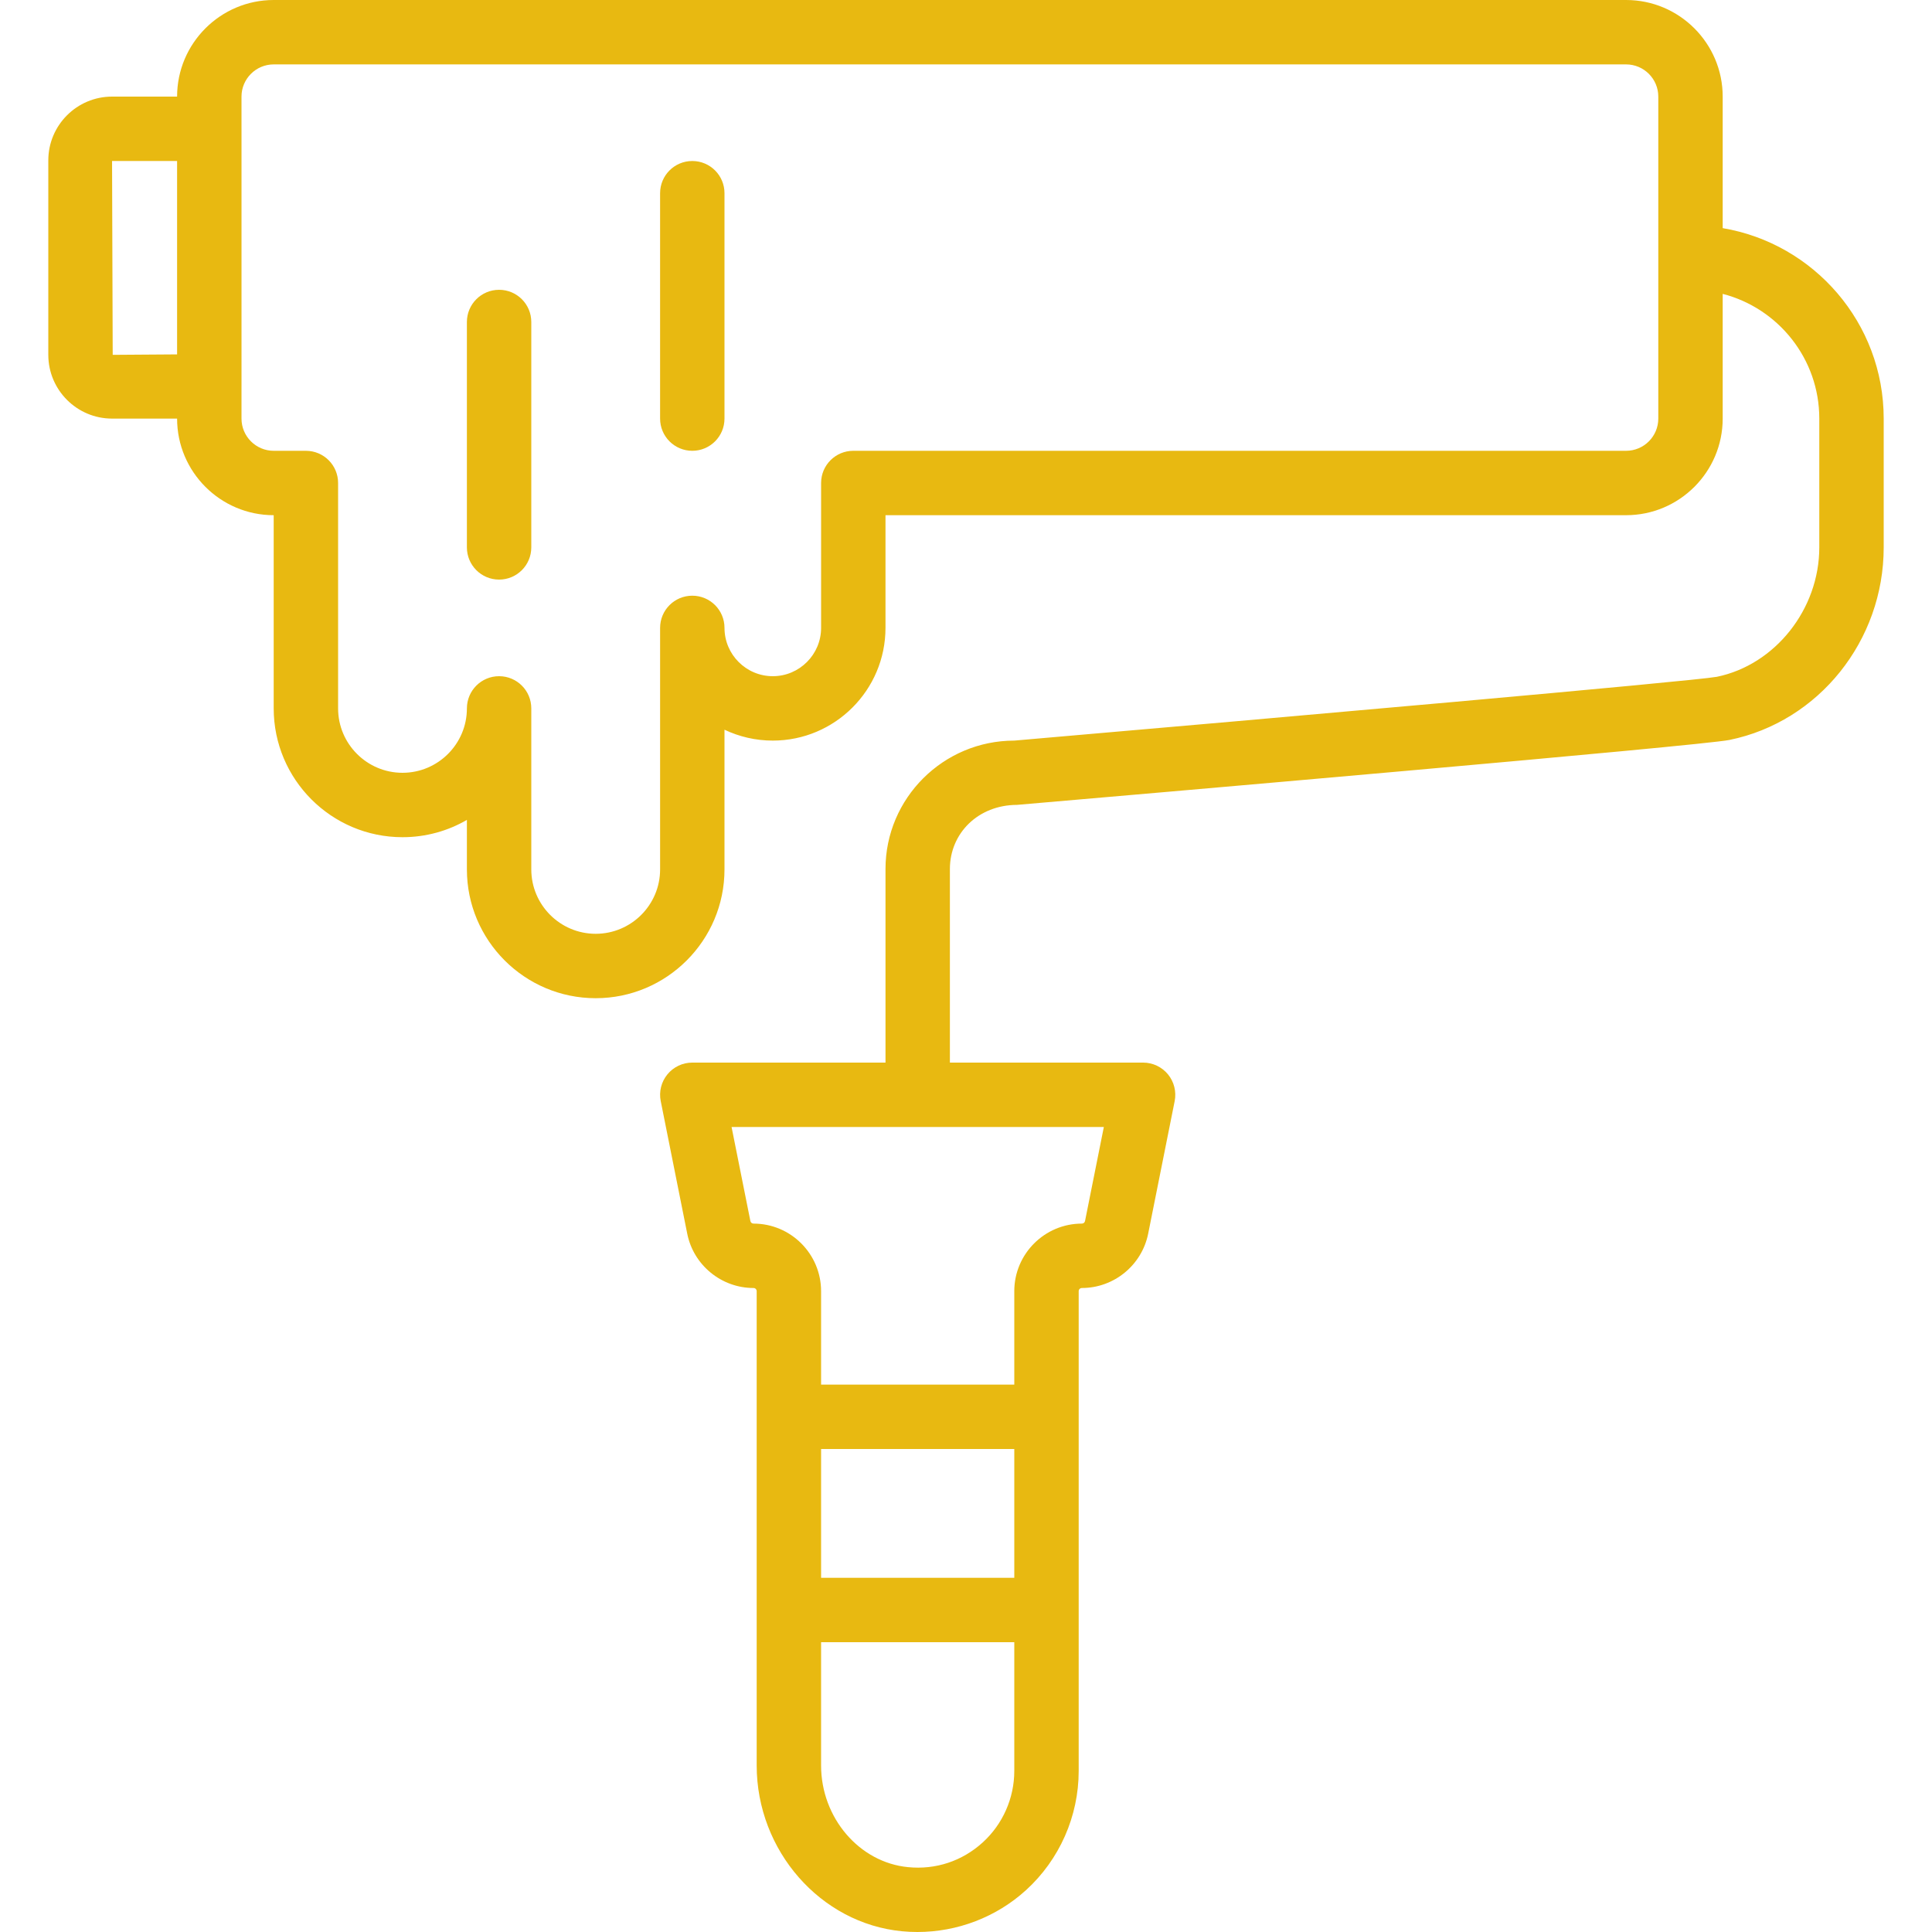 <?xml version="1.0" encoding="iso-8859-1"?>
<!-- Generator: Adobe Illustrator 19.0.0, SVG Export Plug-In . SVG Version: 6.00 Build 0)  -->
<svg xmlns="http://www.w3.org/2000/svg" xmlns:xlink="http://www.w3.org/1999/xlink" version="1.1" id="Capa_1" x="0px" y="0px" viewBox="0 0 512 512" style="enable-background:new 0 0 512 512;" xml:space="preserve" width="512px" height="512px">
<g>
	<g>
		<g>
			<path d="M456.532,60.458V25.6c0-14.114-11.486-25.6-25.6-25.6h-358.4c-14.114,0-25.6,11.486-25.6,25.6H29.698     c-9.318,0-16.896,7.586-16.896,16.896v51.541c0,9.31,7.578,16.896,16.896,16.896h17.234c0,14.114,11.486,25.6,25.6,25.6v51.2     c0,18.825,15.309,34.133,34.133,34.133c6.212,0,12.041-1.664,17.067-4.582V230.4c0,18.825,15.309,34.133,34.133,34.133     c18.825,0,34.133-15.309,34.133-34.133v-37.018c3.883,1.843,8.226,2.884,12.8,2.884c16.469,0,29.867-13.397,29.867-29.867     v-29.867h196.267c14.114,0,25.6-11.486,25.6-25.6V77.88c14.707,3.798,25.6,17.175,25.6,33.054v34.133     c0,16.384-11.708,31.13-27.17,34.296c-6.647,1.186-115.413,10.778-186.163,16.904c-18.825,0-34.133,15.266-34.133,34.031V281.6     h-51.203c-2.56,0-4.975,1.143-6.596,3.123c-1.621,1.98-2.27,4.574-1.766,7.083l7.023,35.132     c1.664,8.337,9.054,14.396,17.57,14.396c0.461,0,0.836,0.375,0.836,0.845v125.688c0,22.579,16.922,41.873,38.511,43.938     c1.357,0.128,2.714,0.196,4.07,0.196c10.607,0,20.924-3.934,28.791-11.093c8.875-8.073,13.961-19.584,13.961-31.573v-42.616     c0-0.017,0.003-0.034,0.003-0.051s-0.002-0.034-0.003-0.051v-51.098c0-0.017,0.003-0.034,0.003-0.051s-0.002-0.034-0.003-0.051     v-33.238c0-0.469,0.375-0.845,0.845-0.845c8.516,0,15.898-6.059,17.57-14.396l7.023-35.132c0.495-2.509-0.154-5.103-1.766-7.083     c-1.63-1.98-4.045-3.123-6.605-3.123h-51.197v-51.302c0-9.506,7.501-16.964,17.801-16.998     c30.191-2.603,181.163-15.65,188.783-17.203c23.689-4.838,40.883-26.308,40.883-51.029v-34.133     C499.198,85.605,480.717,64.532,456.532,60.458z M29.868,94.037l-0.171-51.371h17.234v51.251L29.868,94.037z M439.465,110.933     c0,4.702-3.823,8.533-8.533,8.533h-204.8c-4.719,0-8.533,3.823-8.533,8.533v38.4c0,7.057-5.743,12.8-12.8,12.8     s-12.8-5.743-12.8-12.8c0-4.71-3.814-8.533-8.533-8.533s-8.533,3.823-8.533,8.533v64c0,9.412-7.654,17.067-17.067,17.067     c-9.412,0-17.067-7.654-17.067-17.067v-42.667c0-4.71-3.814-8.533-8.533-8.533c-4.719,0-8.533,3.823-8.533,8.533     c0,9.412-7.654,17.067-17.067,17.067c-9.412,0-17.067-7.654-17.067-17.067V128c0-4.71-3.814-8.533-8.533-8.533h-8.533     c-4.71,0-8.533-3.831-8.533-8.533v-8.466c0-0.023,0.003-0.045,0.003-0.068V34.133c0-0.023-0.003-0.045-0.003-0.068V25.6     c0-4.702,3.823-8.533,8.533-8.533h358.4c4.71,0,8.533,3.831,8.533,8.533V110.933z M268.796,418.133h-51.2V384h51.2V418.133z      M260.416,488.277c-5.41,4.915-12.425,7.27-19.763,6.537c-12.919-1.237-23.057-13.073-23.057-26.948V435.2h51.2v34.133     C268.796,476.527,265.741,483.439,260.416,488.277z M287.543,323.593c-0.085,0.393-0.435,0.674-0.836,0.674     c-9.873,0-17.911,8.038-17.911,17.911v24.755h-51.2v-24.755c0-9.873-8.03-17.911-17.903-17.911c-0.401,0-0.751-0.282-0.836-0.683     l-4.983-24.917h98.654L287.543,323.593z" fill="#e8b911"/>
			<path d="M132.265,76.8c-4.719,0-8.533,3.823-8.533,8.533v59.733c0,4.71,3.814,8.533,8.533,8.533c4.719,0,8.533-3.823,8.533-8.533     V85.333C140.798,80.623,136.984,76.8,132.265,76.8z" fill="#e8b911"/>
			<path d="M183.465,42.667c-4.719,0-8.533,3.823-8.533,8.533v59.733c0,4.71,3.814,8.533,8.533,8.533s8.533-3.823,8.533-8.533V51.2     C191.998,46.49,188.184,42.667,183.465,42.667z" fill="#e8b911"/>
		</g>
	</g>
</g>
<g>
</g>
<g>
</g>
<g>
</g>
<g>
</g>
<g>
</g>
<g>
</g>
<g>
</g>
<g>
</g>
<g>
</g>
<g>
</g>
<g>
</g>
<g>
</g>
<g>
</g>
<g>
</g>
<g>
</g>
</svg>
